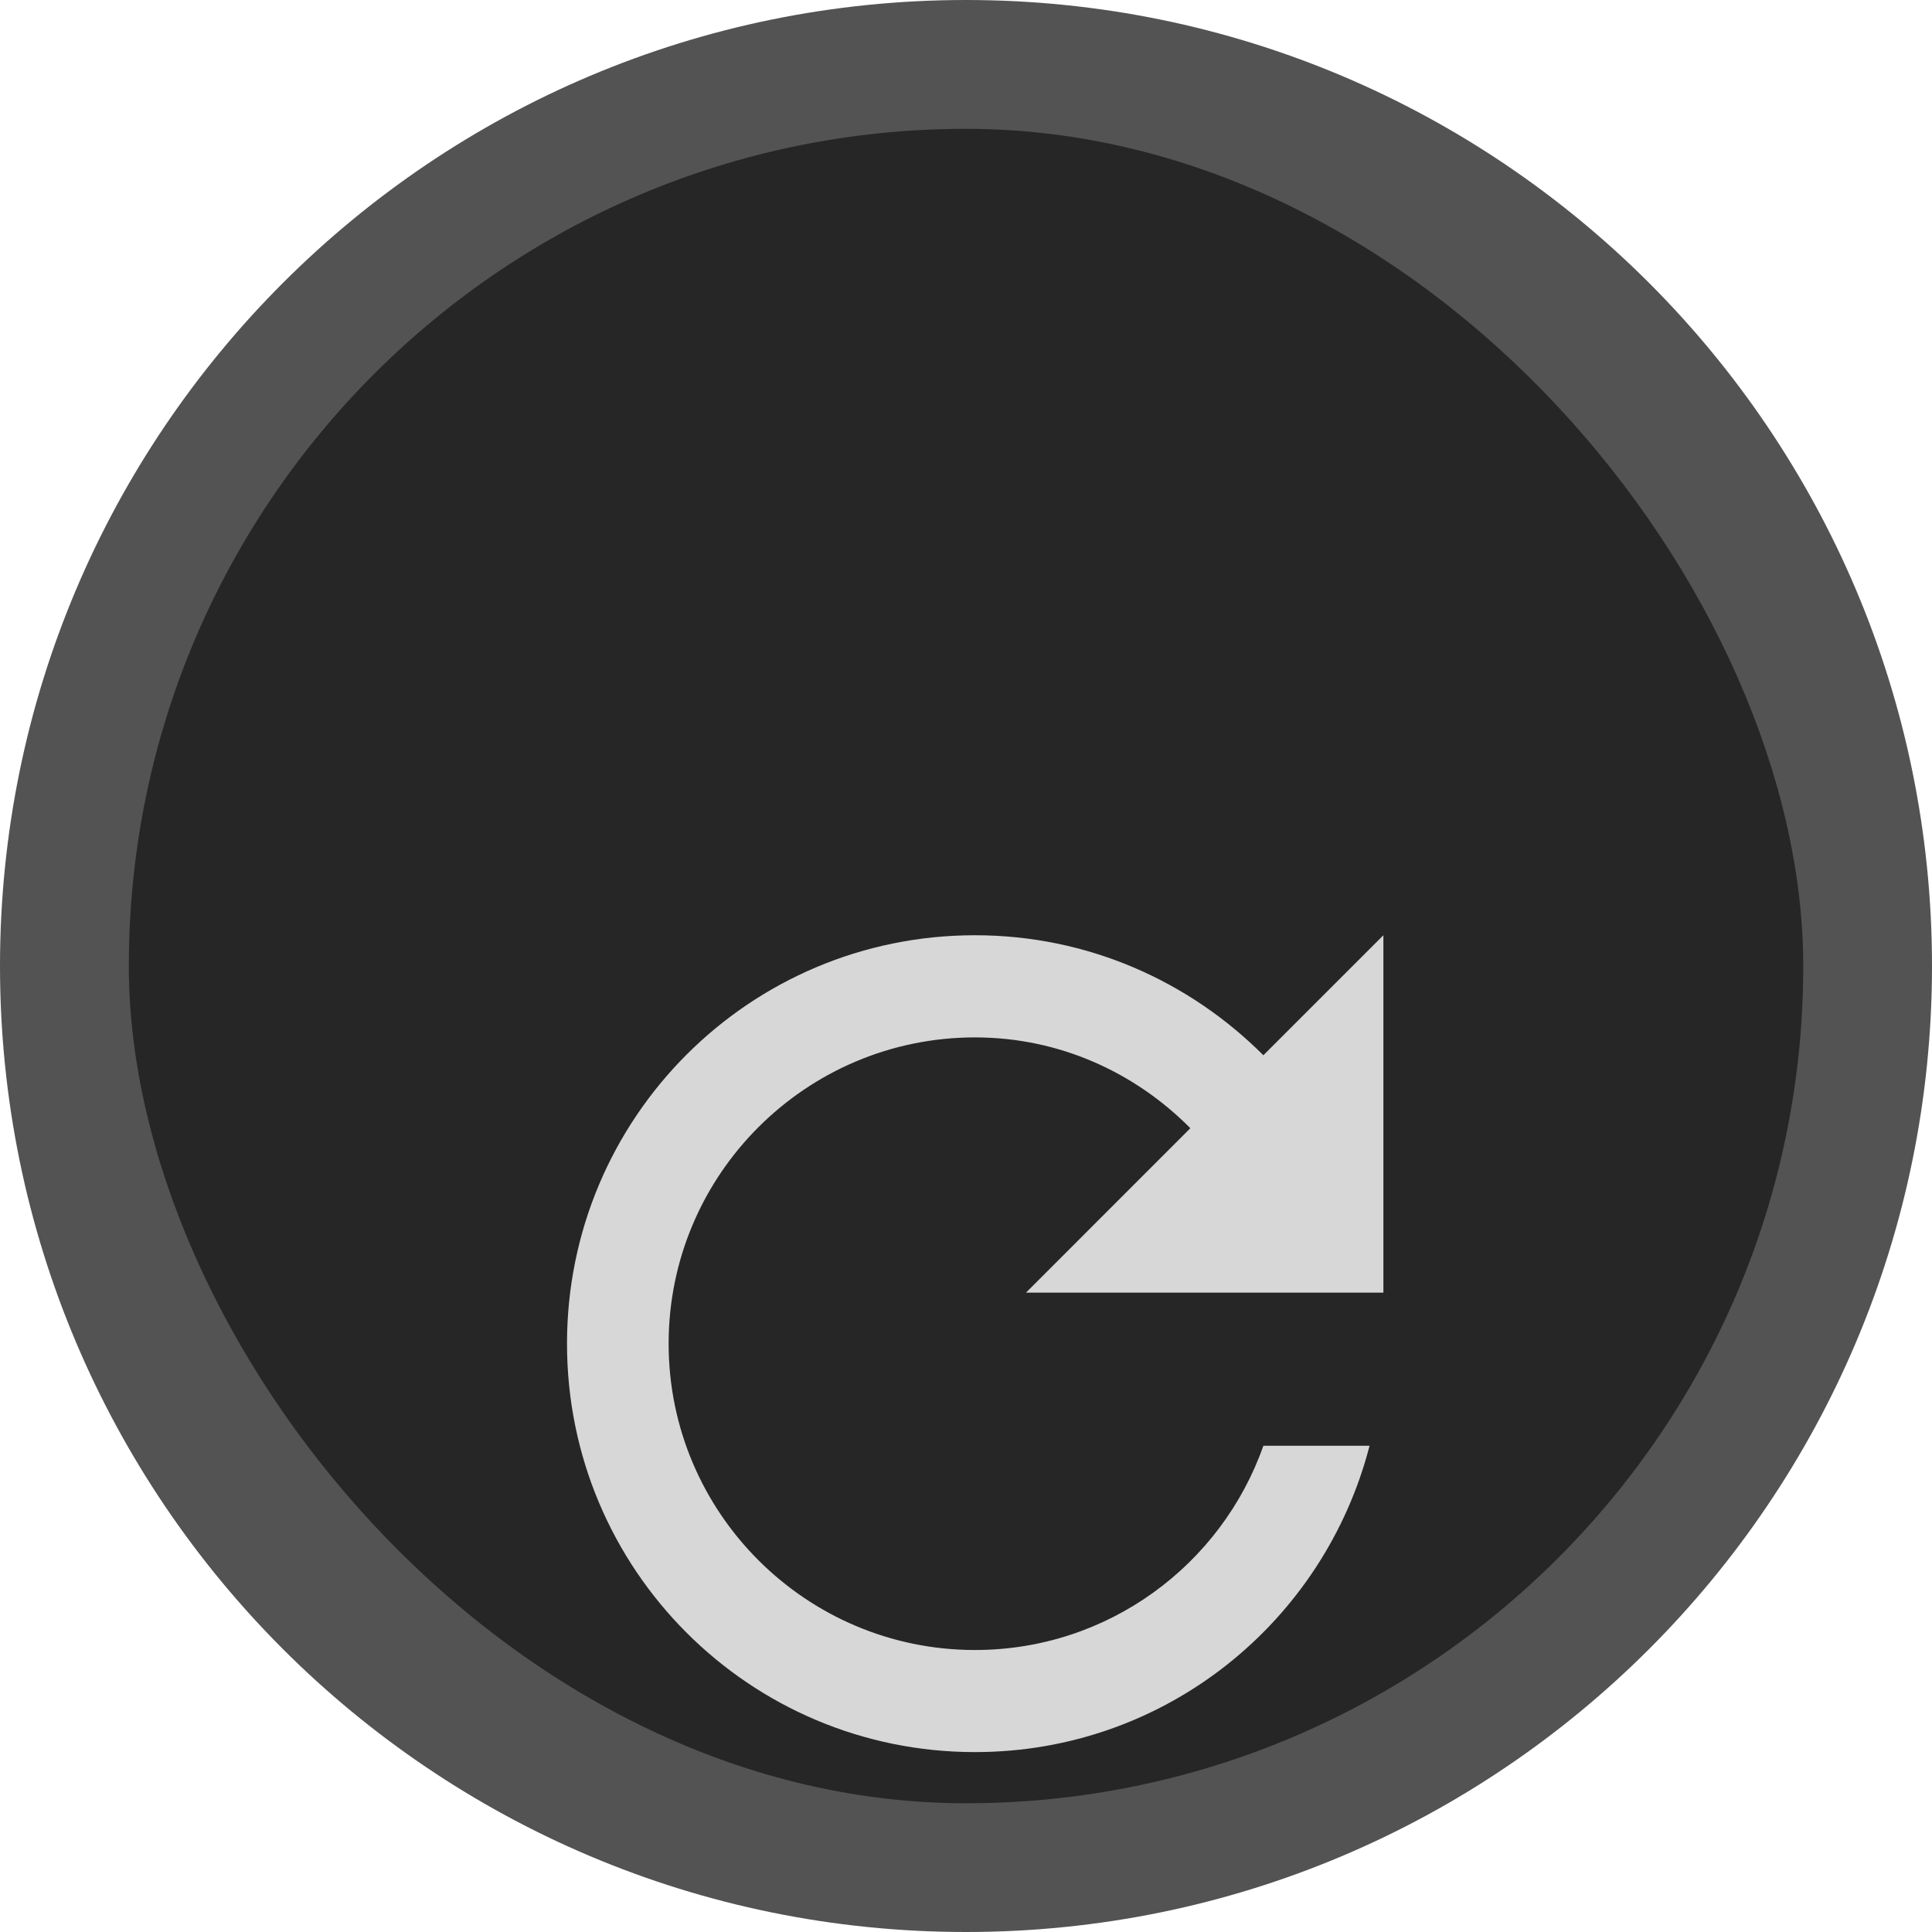 <svg width="25" height="25" viewBox="0 0 25 25" fill="none" xmlns="http://www.w3.org/2000/svg">
    <path d="M0 12.5C0 5.596 5.596 0 12.5 0V0C19.404 0 25 5.596 25 12.5V12.5C25 19.404 19.404 25 12.5 25V25C5.596 25 0 19.404 0 12.5V12.5Z" fill="#535353" />
    <g clip-path="url(#clip0_913_6633)">
        <rect x="1.667" y="1.667" width="21.667" height="21.667" rx="10.833" fill="#262626" />
        <g filter="url(#filter0_d_913_6633)">
            <path d="M16.348 8.89C15.39 7.932 14.076 7.337 12.616 7.337C9.696 7.337 7.337 9.702 7.337 12.622C7.337 15.542 9.696 17.907 12.616 17.907C15.08 17.907 17.134 16.223 17.722 13.943H16.348C15.806 15.483 14.34 16.586 12.616 16.586C10.429 16.586 8.652 14.809 8.652 12.622C8.652 10.436 10.429 8.659 12.616 8.659C13.712 8.659 14.69 9.114 15.403 9.834L13.276 11.962H17.901V7.337L16.348 8.89Z" fill="#D7D7D7" />
        </g>
    </g>
    <defs>
        <filter id="filter0_d_913_6633" x="0.984" y="5.749" width="23.27" height="23.277" filterUnits="userSpaceOnUse" color-interpolation-filters="sRGB">
            <feFlood flood-opacity="0" result="BackgroundImageFix" />
            <feColorMatrix in="SourceAlpha" type="matrix" values="0 0 0 0 0 0 0 0 0 0 0 0 0 0 0 0 0 0 127 0" result="hardAlpha" />
            <feOffset dy="4.765" />
            <feGaussianBlur stdDeviation="3.177" />
            <feComposite in2="hardAlpha" operator="out" />
            <feColorMatrix type="matrix" values="0 0 0 0 1 0 0 0 0 1 0 0 0 0 1 0 0 0 0.75 0" />
            <feBlend mode="normal" in2="BackgroundImageFix" result="effect1_dropShadow_913_6633" />
            <feBlend mode="normal" in="SourceGraphic" in2="effect1_dropShadow_913_6633" result="shape" />
        </filter>
        <clipPath id="clip0_913_6633">
            <rect x="1.667" y="1.667" width="21.667" height="21.667" rx="10.833" fill="white" />
        </clipPath>
    </defs>
</svg>
    